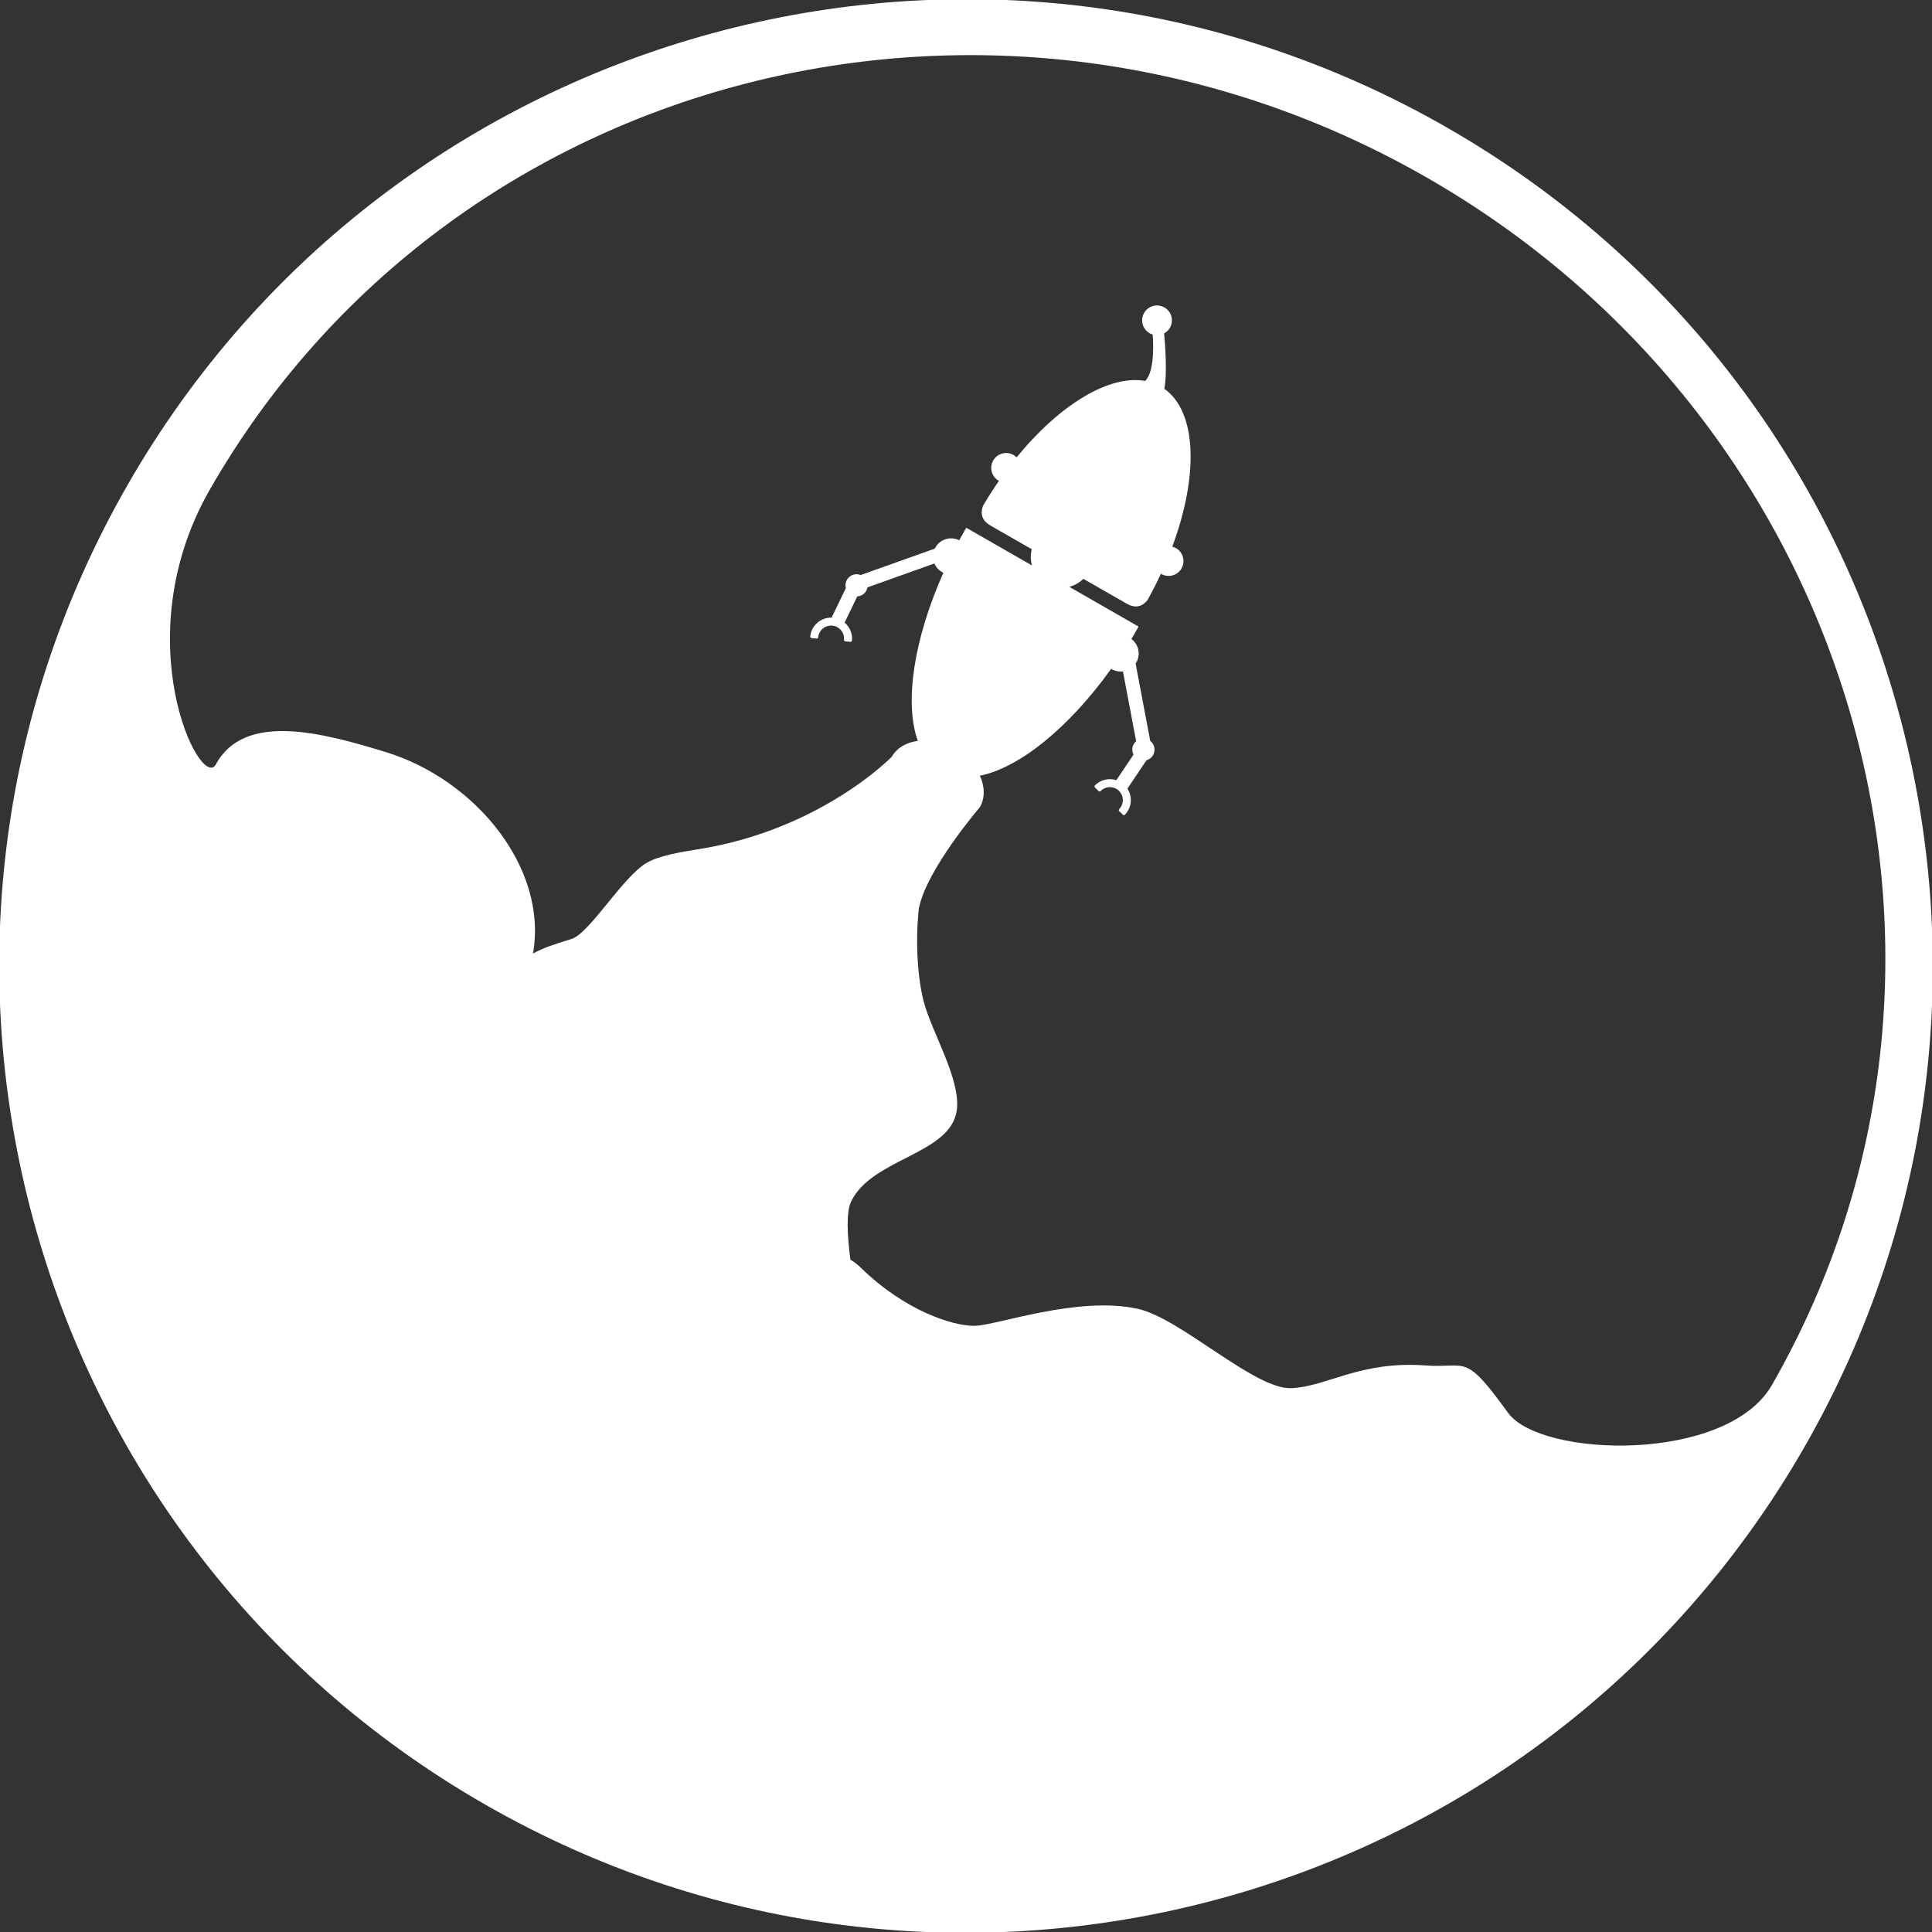 <?xml version="1.0" encoding="utf-8"?>
<!-- Generator: Adobe Illustrator 16.0.0, SVG Export Plug-In . SVG Version: 6.00 Build 0)  -->
<!DOCTYPE svg PUBLIC "-//W3C//DTD SVG 1.1//EN" "http://www.w3.org/Graphics/SVG/1.1/DTD/svg11.dtd">
<svg version="1.1" id="Layer_1" xmlns="http://www.w3.org/2000/svg" xmlns:xlink="http://www.w3.org/1999/xlink" x="0px" y="0px"
	 width="512px" height="512px" viewBox="0 0 512 512" enable-background="new 0 0 512 512" xml:space="preserve">
<rect x="0" y="0" width="512" height="512" fill="#333333" stroke="none"/>
<g display="none">
	<circle display="inline" fill="#071C2C" cx="256" cy="256" r="252.262"/>
	<g display="inline">
		<g>
			<path fill="#FADF8D" d="M383.415,33.771C260.682-36.601,104.14,5.852,33.771,128.583
				c-70.369,122.735-27.921,279.274,94.81,349.646c122.735,70.372,279.277,27.924,349.648-94.812
				C548.598,260.682,506.148,104.142,383.415,33.771z M469.58,367.035c-11.919,20.786-61.294,19.321-69.942,7.362
				c-11.678-16.152-10.747-11.724-21.823-12.536c-17.316-1.272-26.073,5.563-35.519,6.02c-9.803,0.473-29.384-18.59-40.882-21.055
				c-16.021-3.437-37.36,4.466-43.153,4.533c-5.791,0.066-18.495-4.027-30.089-15.362c-0.95-0.93-1.885-1.632-2.808-2.168
				c-0.873-6.535-1.119-12.66,0.165-15.354c5.515-11.603,26.458-12.49,28.034-24.282c1.088-8.145-6.662-20.693-8.746-28.688
				c-1.649-6.346-2.281-15.802-1.311-24.764c2.036-10.392,16.162-26.808,16.162-26.808c1.423-2.479,1.32-5.504,0.021-8.363
				c10.454-2.109,23.526-12.633,34.777-28.316c0.113,0.07,0.232,0.143,0.354,0.201c0.892,0.447,1.854,0.59,2.775,0.473l3.497,18.497
				c-0.283,0.242-0.525,0.548-0.708,0.908c-0.433,0.866-0.396,1.846,0.011,2.646l-4.54,6.764c0.061,0.021,0.119,0.055,0.178,0.076
				c-1.988-0.721-4.303-0.272-5.873,1.339c-0.104,0.108-0.132,0.264-0.08,0.397c0.017,0.051,0.046,0.092,0.084,0.134l0.249,0.239
				l0.46,0.451l0.274,0.269c0.067,0.067,0.167,0.104,0.264,0.104c0.101-0.004,0.199-0.042,0.268-0.113
				c1.318-1.355,3.497-1.385,4.854-0.066c0.354,0.348,0.622,0.753,0.801,1.209c0.49,1.252,0.201,2.684-0.736,3.646
				c-0.107,0.113-0.134,0.268-0.082,0.401c0.019,0.046,0.05,0.093,0.088,0.13l0.982,0.959c0.069,0.066,0.167,0.104,0.264,0.104
				c0.103,0,0.201-0.042,0.268-0.113c1.52-1.558,1.984-3.876,1.193-5.901c-0.143-0.36-0.316-0.703-0.528-1.021l5.015-7.472
				c-0.025-0.005-0.054-0.009-0.083-0.009c0.81-0.201,1.532-0.724,1.934-1.527c0.645-1.281,0.264-2.801-0.827-3.65l-3.872-20.477
				c0.106-0.172,0.215-0.344,0.308-0.527c1.078-2.144,0.394-4.705-1.505-6.057c0.01-0.018,0.023-0.034,0.033-0.055l0.103,0.059
				l1.851-3.228l-18.372-10.535c1.392-0.356,2.681-1.08,3.729-2.118l11.553,6.617c1.921,1.105,3.374,0.767,4.408,0.034h0.006
				c0,0,0.002-0.005,0.008-0.009l0.008-0.008c0.394-0.281,0.724-0.62,0.999-0.959c1.302-2.336,2.495-4.676,3.577-7.007
				c1.653,0.996,3.832,0.661,5.088-0.879c1.377-1.687,1.13-4.169-0.559-5.551c-0.458-0.376-0.978-0.624-1.52-0.762
				c7.032-18.836,6.536-35.771-2.122-41.845c0.869-3.973,0.169-12.444-0.036-14.667c0.62-0.335,1.16-0.842,1.539-1.499
				c1.082-1.892,0.429-4.299-1.459-5.379c-1.892-1.088-4.303-0.435-5.385,1.457c-1.084,1.884-0.429,4.295,1.46,5.379
				c0.264,0.15,0.534,0.264,0.812,0.348c0.266,3.695,0.316,9.883-1.961,12.293c-9.531-1.72-22.683,6.254-34.097,20.251
				c-0.09-0.092-0.186-0.18-0.289-0.264c-1.687-1.377-4.169-1.13-5.551,0.557c-1.377,1.687-1.13,4.169,0.557,5.546
				c0.187,0.155,0.385,0.285,0.593,0.402c-1.438,2.072-2.832,4.244-4.167,6.5c-0.18,0.439-0.329,0.946-0.379,1.486
				c0,0,0,0.008-0.002,0.013c0.002,0.004,0,0.013,0,0.013h0.002c-0.113,1.256,0.331,2.688,2.254,3.788l10.998,6.308
				c-0.37,1.428-0.341,2.909,0.052,4.291l-17.396-9.975l-0.012,0.016l-0.019-0.012c-0.371,0.648-0.734,1.297-1.09,1.946l-0.732,1.28
				l0.031,0.009c-0.017,0.029-0.027,0.055-0.042,0.079c-2.162-1.096-4.849-0.414-6.197,1.666c-0.113,0.172-0.205,0.352-0.293,0.536
				l-19.636,6.999c-1.281-0.516-2.788-0.071-3.566,1.13c-0.485,0.749-0.575,1.641-0.339,2.437c-0.017-0.021-0.033-0.038-0.048-0.063
				l-3.761,7.786c-2.884-0.076-5.383,2.101-5.659,5.014c-0.015,0.155,0.063,0.289,0.184,0.364c0.042,0.021,0.092,0.038,0.146,0.046
				l0.348,0.034l0.641,0.059l0.376,0.037c0.101,0.009,0.201-0.021,0.276-0.083c0.077-0.063,0.127-0.155,0.136-0.256
				c0.178-1.884,1.856-3.27,3.742-3.089c0.494,0.046,0.961,0.192,1.381,0.436c1.17,0.674,1.842,1.967,1.712,3.307
				c-0.01,0.15,0.065,0.293,0.19,0.364c0.044,0.021,0.092,0.041,0.149,0.046l1.364,0.134c0.099,0.004,0.199-0.025,0.274-0.092
				c0.075-0.063,0.127-0.15,0.136-0.252c0.174-1.824-0.58-3.595-1.948-4.755l3.353-6.939c0.898-0.055,1.762-0.515,2.29-1.331
				c0.22-0.335,0.358-0.695,0.427-1.067l17.731-6.325c0.36,0.858,0.971,1.616,1.808,2.156c0.182,0.121,0.369,0.217,0.561,0.305
				c-7.909,17.773-10.355,34.491-6.771,44.55c-2.993,0.385-5.529,1.813-6.904,4.211c0,0-18.724,19.36-51.38,24.526
				c-3.905,0.618-10.155,1.607-13.52,3.546c-6.365,3.679-15.184,18.731-19.937,20.2c-5.345,1.645-7.516,2.4-10.24,3.872
				c3.977-22.555-15.11-46.083-39.098-53.418c-16.768-5.127-37.358-10.674-44.934,3.281c-4.031,7.414-24.294-33.247-1.582-72.861
				c63.76-111.203,208.11-148.223,322.417-82.682C492.365,112.553,533.337,255.832,469.58,367.035z"/>
		</g>
	</g>
</g>
<g display="none">
	<path display="inline" fill="#FADF8D" d="M473.713,380.828c-68.941,120.241-222.302,161.827-342.543,92.885
		c-120.237-68.941-161.823-222.3-92.883-342.541c68.939-120.237,222.3-161.827,342.54-92.886
		C501.065,107.228,542.653,260.587,473.713,380.828z"/>
	<g display="inline">
		<g>
			<path fill="#071C2C" d="M383.415,33.771C260.682-36.601,104.14,5.852,33.771,128.583
				c-70.369,122.735-27.921,279.274,94.81,349.646c122.735,70.372,279.277,27.924,349.648-94.812
				C548.598,260.682,506.148,104.142,383.415,33.771z M469.58,367.035c-11.919,20.786-61.294,19.321-69.942,7.362
				c-11.678-16.152-10.747-11.724-21.823-12.536c-17.316-1.272-26.073,5.563-35.519,6.02c-9.803,0.473-29.384-18.59-40.882-21.055
				c-16.021-3.437-37.36,4.466-43.153,4.533c-5.791,0.066-18.495-4.027-30.089-15.362c-0.95-0.93-1.885-1.632-2.808-2.168
				c-0.873-6.535-1.119-12.66,0.165-15.354c5.515-11.603,26.458-12.49,28.034-24.282c1.088-8.145-6.662-20.693-8.746-28.688
				c-1.649-6.346-2.281-15.802-1.311-24.764c2.036-10.392,16.162-26.808,16.162-26.808c1.423-2.479,1.32-5.504,0.021-8.363
				c10.454-2.109,23.526-12.633,34.777-28.316c0.113,0.07,0.232,0.143,0.354,0.201c0.892,0.447,1.854,0.59,2.775,0.473l3.497,18.497
				c-0.283,0.242-0.525,0.548-0.708,0.908c-0.433,0.866-0.396,1.846,0.011,2.646l-4.54,6.764c0.061,0.021,0.119,0.055,0.178,0.076
				c-1.988-0.721-4.303-0.272-5.873,1.339c-0.104,0.108-0.132,0.264-0.08,0.397c0.017,0.051,0.046,0.092,0.084,0.134l0.249,0.239
				l0.46,0.451l0.274,0.269c0.067,0.067,0.167,0.104,0.264,0.104c0.101-0.004,0.199-0.042,0.268-0.113
				c1.318-1.355,3.497-1.385,4.854-0.066c0.354,0.348,0.622,0.753,0.801,1.209c0.49,1.252,0.201,2.684-0.736,3.646
				c-0.107,0.113-0.134,0.268-0.082,0.401c0.019,0.046,0.05,0.093,0.088,0.13l0.982,0.959c0.069,0.066,0.167,0.104,0.264,0.104
				c0.103,0,0.201-0.042,0.268-0.113c1.52-1.558,1.984-3.876,1.193-5.901c-0.143-0.36-0.316-0.703-0.528-1.021l5.015-7.472
				c-0.025-0.005-0.054-0.009-0.083-0.009c0.81-0.201,1.532-0.724,1.934-1.527c0.645-1.281,0.264-2.801-0.827-3.65l-3.872-20.477
				c0.106-0.172,0.215-0.344,0.308-0.527c1.078-2.144,0.394-4.705-1.505-6.057c0.01-0.018,0.023-0.034,0.033-0.055l0.103,0.059
				l1.851-3.228l-18.372-10.535c1.392-0.356,2.681-1.08,3.729-2.118l11.553,6.617c1.921,1.105,3.374,0.767,4.408,0.034h0.006
				c0,0,0.002-0.005,0.008-0.009l0.008-0.008c0.394-0.281,0.724-0.62,0.999-0.959c1.302-2.336,2.495-4.676,3.577-7.007
				c1.653,0.996,3.832,0.661,5.088-0.879c1.377-1.687,1.13-4.169-0.559-5.551c-0.458-0.376-0.978-0.624-1.52-0.762
				c7.032-18.836,6.536-35.771-2.122-41.845c0.869-3.973,0.169-12.444-0.036-14.667c0.62-0.335,1.16-0.842,1.539-1.499
				c1.082-1.892,0.429-4.299-1.459-5.379c-1.892-1.088-4.303-0.435-5.385,1.457c-1.084,1.884-0.429,4.295,1.46,5.379
				c0.264,0.15,0.534,0.264,0.812,0.348c0.266,3.695,0.316,9.883-1.961,12.293c-9.531-1.72-22.683,6.254-34.097,20.251
				c-0.09-0.092-0.186-0.18-0.289-0.264c-1.687-1.377-4.169-1.13-5.551,0.557c-1.377,1.687-1.13,4.169,0.557,5.546
				c0.187,0.155,0.385,0.285,0.593,0.402c-1.438,2.072-2.832,4.244-4.167,6.5c-0.18,0.439-0.329,0.946-0.379,1.486
				c0,0,0,0.008-0.002,0.013c0.002,0.004,0,0.013,0,0.013h0.002c-0.113,1.256,0.331,2.688,2.254,3.788l10.998,6.308
				c-0.37,1.428-0.341,2.909,0.052,4.291l-17.396-9.975l-0.012,0.016l-0.019-0.012c-0.371,0.648-0.734,1.297-1.09,1.946l-0.732,1.28
				l0.031,0.009c-0.017,0.029-0.027,0.055-0.042,0.079c-2.162-1.096-4.849-0.414-6.197,1.666c-0.113,0.172-0.205,0.352-0.293,0.536
				l-19.636,6.999c-1.281-0.516-2.788-0.071-3.566,1.13c-0.485,0.749-0.575,1.641-0.339,2.437c-0.017-0.021-0.033-0.038-0.048-0.063
				l-3.761,7.786c-2.884-0.076-5.383,2.101-5.659,5.014c-0.015,0.155,0.063,0.289,0.184,0.364c0.042,0.021,0.092,0.038,0.146,0.046
				l0.348,0.034l0.641,0.059l0.376,0.037c0.101,0.009,0.201-0.021,0.276-0.083c0.077-0.063,0.127-0.155,0.136-0.256
				c0.178-1.884,1.856-3.27,3.742-3.089c0.494,0.046,0.961,0.192,1.381,0.436c1.17,0.674,1.842,1.967,1.712,3.307
				c-0.01,0.15,0.065,0.293,0.19,0.364c0.044,0.021,0.092,0.041,0.149,0.046l1.364,0.134c0.099,0.004,0.199-0.025,0.274-0.092
				c0.075-0.063,0.127-0.15,0.136-0.252c0.174-1.824-0.58-3.595-1.948-4.755l3.353-6.939c0.898-0.055,1.762-0.515,2.29-1.331
				c0.22-0.335,0.358-0.695,0.427-1.067l17.731-6.325c0.36,0.858,0.971,1.616,1.808,2.156c0.182,0.121,0.369,0.217,0.561,0.305
				c-7.909,17.773-10.355,34.491-6.771,44.55c-2.993,0.385-5.529,1.813-6.904,4.211c0,0-18.724,19.36-51.38,24.526
				c-3.905,0.618-10.155,1.607-13.52,3.546c-6.365,3.679-15.184,18.731-19.937,20.2c-5.345,1.645-7.516,2.4-10.24,3.872
				c3.977-22.555-15.11-46.083-39.098-53.418c-16.768-5.127-37.358-10.674-44.934,3.281c-4.031,7.414-24.294-33.247-1.582-72.861
				c63.76-111.203,208.11-148.223,322.417-82.682C492.365,112.553,533.337,255.832,469.58,367.035z"/>
		</g>
	</g>
</g>
<g display="none">
	<g display="inline">
		<path d="M383.416,33.771C260.683-36.601,104.141,5.852,33.771,128.583c-70.369,122.735-27.921,279.274,94.81,349.646
			c122.735,70.372,279.277,27.924,349.648-94.812C548.599,260.682,506.148,104.142,383.416,33.771z M469.58,367.035
			c-11.919,20.786-61.294,19.321-69.942,7.362c-11.678-16.152-10.747-11.724-21.823-12.536c-17.316-1.272-26.073,5.563-35.519,6.02
			c-9.803,0.473-29.384-18.59-40.882-21.055c-16.021-3.437-37.36,4.466-43.153,4.533c-5.791,0.066-18.495-4.027-30.089-15.362
			c-0.95-0.93-1.885-1.632-2.808-2.168c-0.874-6.535-1.119-12.66,0.164-15.354c5.515-11.603,26.458-12.49,28.034-24.282
			c1.088-8.145-6.662-20.693-8.746-28.688c-1.649-6.346-2.281-15.802-1.311-24.764c2.036-10.392,16.162-26.808,16.162-26.808
			c1.423-2.479,1.32-5.504,0.021-8.363c10.454-2.109,23.526-12.633,34.777-28.316c0.113,0.07,0.232,0.143,0.354,0.201
			c0.892,0.447,1.854,0.59,2.775,0.473l3.497,18.497c-0.283,0.242-0.525,0.548-0.708,0.908c-0.433,0.866-0.396,1.846,0.011,2.646
			l-4.54,6.764c0.061,0.021,0.119,0.055,0.178,0.076c-1.988-0.721-4.303-0.272-5.873,1.339c-0.104,0.108-0.132,0.264-0.08,0.397
			c0.017,0.051,0.046,0.092,0.084,0.134l0.249,0.239l0.46,0.451l0.274,0.269c0.067,0.067,0.167,0.104,0.264,0.104
			c0.101-0.004,0.199-0.042,0.268-0.113c1.318-1.355,3.497-1.385,4.854-0.066c0.354,0.348,0.622,0.753,0.801,1.209
			c0.49,1.252,0.201,2.684-0.736,3.646c-0.107,0.113-0.134,0.268-0.082,0.401c0.019,0.046,0.05,0.093,0.088,0.13l0.982,0.959
			c0.069,0.066,0.167,0.104,0.264,0.104c0.103,0,0.201-0.042,0.268-0.113c1.52-1.558,1.984-3.876,1.193-5.901
			c-0.143-0.36-0.316-0.703-0.528-1.021l5.015-7.472c-0.025-0.005-0.054-0.009-0.083-0.009c0.81-0.201,1.532-0.724,1.934-1.527
			c0.645-1.281,0.264-2.801-0.827-3.65l-3.872-20.477c0.106-0.172,0.215-0.344,0.308-0.527c1.078-2.144,0.394-4.705-1.505-6.057
			c0.01-0.018,0.023-0.034,0.033-0.055l0.103,0.059l1.851-3.228l-18.372-10.535c1.392-0.356,2.681-1.08,3.729-2.118l11.553,6.617
			c1.921,1.105,3.374,0.767,4.408,0.034h0.006c0,0,0.002-0.005,0.008-0.009l0.008-0.008c0.394-0.281,0.724-0.62,0.999-0.959
			c1.302-2.336,2.495-4.676,3.577-7.007c1.653,0.996,3.832,0.661,5.088-0.879c1.377-1.687,1.13-4.169-0.559-5.551
			c-0.458-0.376-0.978-0.624-1.52-0.762c7.032-18.836,6.536-35.771-2.122-41.845c0.869-3.973,0.169-12.444-0.036-14.667
			c0.62-0.335,1.16-0.842,1.539-1.499c1.082-1.892,0.429-4.299-1.459-5.379c-1.892-1.088-4.303-0.435-5.385,1.457
			c-1.084,1.884-0.429,4.295,1.46,5.379c0.264,0.15,0.534,0.264,0.812,0.348c0.266,3.695,0.316,9.883-1.961,12.293
			c-9.531-1.72-22.683,6.254-34.097,20.251c-0.09-0.092-0.186-0.18-0.289-0.264c-1.687-1.377-4.169-1.13-5.551,0.557
			c-1.377,1.687-1.13,4.169,0.557,5.546c0.187,0.155,0.385,0.285,0.593,0.402c-1.438,2.072-2.832,4.244-4.167,6.5
			c-0.18,0.439-0.329,0.946-0.379,1.486c0,0,0,0.008-0.002,0.013c0.002,0.004,0,0.013,0,0.013h0.002
			c-0.113,1.256,0.331,2.688,2.254,3.788l10.998,6.308c-0.37,1.428-0.341,2.909,0.052,4.291l-17.396-9.975l-0.012,0.016
			l-0.019-0.012c-0.371,0.648-0.734,1.297-1.09,1.946l-0.732,1.28l0.031,0.009c-0.017,0.029-0.027,0.055-0.042,0.079
			c-2.162-1.096-4.849-0.414-6.197,1.666c-0.113,0.172-0.205,0.352-0.293,0.536l-19.636,6.999c-1.281-0.516-2.788-0.071-3.566,1.13
			c-0.485,0.749-0.575,1.641-0.339,2.437c-0.017-0.021-0.033-0.038-0.048-0.063l-3.761,7.786c-2.884-0.076-5.383,2.101-5.659,5.014
			c-0.015,0.155,0.063,0.289,0.184,0.364c0.042,0.021,0.092,0.038,0.146,0.046l0.348,0.034l0.641,0.059l0.376,0.037
			c0.101,0.009,0.201-0.021,0.276-0.083c0.077-0.063,0.127-0.155,0.136-0.256c0.178-1.884,1.856-3.27,3.742-3.089
			c0.494,0.046,0.961,0.192,1.381,0.436c1.17,0.674,1.842,1.967,1.712,3.307c-0.01,0.15,0.065,0.293,0.19,0.364
			c0.044,0.021,0.092,0.041,0.149,0.046l1.364,0.134c0.099,0.004,0.199-0.025,0.274-0.092c0.075-0.063,0.127-0.15,0.136-0.252
			c0.174-1.824-0.58-3.595-1.948-4.755l3.353-6.939c0.898-0.055,1.762-0.515,2.29-1.331c0.22-0.335,0.358-0.695,0.427-1.067
			l17.731-6.325c0.36,0.858,0.971,1.616,1.808,2.156c0.182,0.121,0.369,0.217,0.561,0.305c-7.909,17.773-10.355,34.491-6.771,44.55
			c-2.993,0.385-5.529,1.813-6.904,4.211c0,0-18.724,19.36-51.38,24.526c-3.905,0.618-10.155,1.607-13.52,3.546
			c-6.365,3.679-15.184,18.731-19.937,20.2c-5.345,1.645-7.516,2.4-10.24,3.872c3.977-22.555-15.11-46.083-39.098-53.418
			c-16.768-5.127-37.358-10.674-44.934,3.281c-4.031,7.414-24.294-33.247-1.582-72.861c63.76-111.203,208.11-148.223,322.417-82.682
			C492.365,112.553,533.338,255.832,469.58,367.035z"/>
	</g>
</g>
<g>
	<g>
		<path fill="#FFFFFF" d="M383.416,33.771C260.683-36.601,104.141,5.852,33.771,128.583
			c-70.369,122.735-27.921,279.274,94.81,349.646c122.735,70.372,279.277,27.924,349.648-94.812
			C548.599,260.682,506.148,104.142,383.416,33.771z M469.58,367.035c-11.919,20.786-61.294,19.321-69.942,7.362
			c-11.678-16.152-10.747-11.724-21.823-12.536c-17.316-1.272-26.073,5.563-35.519,6.02c-9.803,0.473-29.384-18.59-40.882-21.055
			c-16.021-3.437-37.36,4.466-43.153,4.533c-5.791,0.066-18.495-4.027-30.089-15.362c-0.95-0.93-1.885-1.632-2.808-2.168
			c-0.874-6.535-1.119-12.66,0.164-15.354c5.515-11.603,26.458-12.49,28.034-24.282c1.088-8.145-6.662-20.693-8.746-28.688
			c-1.649-6.346-2.281-15.802-1.311-24.764c2.036-10.392,16.162-26.808,16.162-26.808c1.423-2.479,1.32-5.504,0.021-8.363
			c10.454-2.109,23.526-12.633,34.777-28.316c0.113,0.07,0.232,0.143,0.354,0.201c0.892,0.447,1.854,0.59,2.775,0.473l3.497,18.497
			c-0.283,0.242-0.525,0.548-0.708,0.908c-0.433,0.866-0.396,1.846,0.011,2.646l-4.54,6.764c0.061,0.021,0.119,0.055,0.178,0.076
			c-1.988-0.721-4.303-0.272-5.873,1.339c-0.104,0.108-0.132,0.264-0.08,0.397c0.017,0.051,0.046,0.092,0.084,0.134l0.249,0.239
			l0.46,0.451l0.274,0.269c0.067,0.067,0.167,0.104,0.264,0.104c0.101-0.004,0.199-0.042,0.268-0.113
			c1.318-1.355,3.497-1.385,4.854-0.066c0.354,0.348,0.622,0.753,0.801,1.209c0.49,1.252,0.201,2.684-0.736,3.646
			c-0.107,0.113-0.134,0.268-0.082,0.401c0.019,0.046,0.05,0.093,0.088,0.13l0.982,0.959c0.069,0.066,0.167,0.104,0.264,0.104
			c0.103,0,0.201-0.042,0.268-0.113c1.52-1.558,1.984-3.876,1.193-5.901c-0.143-0.36-0.316-0.703-0.528-1.021l5.015-7.472
			c-0.025-0.005-0.054-0.009-0.083-0.009c0.81-0.201,1.532-0.724,1.934-1.527c0.645-1.281,0.264-2.801-0.827-3.65l-3.872-20.477
			c0.106-0.172,0.215-0.344,0.308-0.527c1.078-2.144,0.394-4.705-1.505-6.057c0.01-0.018,0.023-0.034,0.033-0.055l0.103,0.059
			l1.851-3.228l-18.372-10.535c1.392-0.356,2.681-1.08,3.729-2.118l11.553,6.617c1.921,1.105,3.374,0.767,4.408,0.034h0.006
			c0,0,0.002-0.005,0.008-0.009l0.008-0.008c0.394-0.281,0.724-0.62,0.999-0.959c1.302-2.336,2.495-4.676,3.577-7.007
			c1.653,0.996,3.832,0.661,5.088-0.879c1.377-1.687,1.13-4.169-0.559-5.551c-0.458-0.376-0.978-0.624-1.52-0.762
			c7.032-18.836,6.536-35.771-2.122-41.845c0.869-3.973,0.169-12.444-0.036-14.667c0.62-0.335,1.16-0.842,1.539-1.499
			c1.082-1.892,0.429-4.299-1.459-5.379c-1.892-1.088-4.303-0.435-5.385,1.457c-1.084,1.884-0.429,4.295,1.46,5.379
			c0.264,0.15,0.534,0.264,0.812,0.348c0.266,3.695,0.316,9.883-1.961,12.293c-9.531-1.72-22.683,6.254-34.097,20.251
			c-0.09-0.092-0.186-0.18-0.289-0.264c-1.687-1.377-4.169-1.13-5.551,0.557c-1.377,1.687-1.13,4.169,0.557,5.546
			c0.187,0.155,0.385,0.285,0.593,0.402c-1.438,2.072-2.832,4.244-4.167,6.5c-0.18,0.439-0.329,0.946-0.379,1.486
			c0,0,0,0.008-0.002,0.013c0.002,0.004,0,0.013,0,0.013h0.002c-0.113,1.256,0.331,2.688,2.254,3.788l10.998,6.308
			c-0.37,1.428-0.341,2.909,0.052,4.291l-17.396-9.975l-0.012,0.016l-0.019-0.012c-0.371,0.648-0.734,1.297-1.09,1.946l-0.732,1.28
			l0.031,0.009c-0.017,0.029-0.027,0.055-0.042,0.079c-2.162-1.096-4.849-0.414-6.197,1.666c-0.113,0.172-0.205,0.352-0.293,0.536
			l-19.636,6.999c-1.281-0.516-2.788-0.071-3.566,1.13c-0.485,0.749-0.575,1.641-0.339,2.437c-0.017-0.021-0.033-0.038-0.048-0.063
			l-3.761,7.786c-2.884-0.076-5.383,2.101-5.659,5.014c-0.015,0.155,0.063,0.289,0.184,0.364c0.042,0.021,0.092,0.038,0.146,0.046
			l0.348,0.034l0.641,0.059l0.376,0.037c0.101,0.009,0.201-0.021,0.276-0.083c0.077-0.063,0.127-0.155,0.136-0.256
			c0.178-1.884,1.856-3.27,3.742-3.089c0.494,0.046,0.961,0.192,1.381,0.436c1.17,0.674,1.842,1.967,1.712,3.307
			c-0.01,0.15,0.065,0.293,0.19,0.364c0.044,0.021,0.092,0.041,0.149,0.046l1.364,0.134c0.099,0.004,0.199-0.025,0.274-0.092
			c0.075-0.063,0.127-0.15,0.136-0.252c0.174-1.824-0.58-3.595-1.948-4.755l3.353-6.939c0.898-0.055,1.762-0.515,2.29-1.331
			c0.22-0.335,0.358-0.695,0.427-1.067l17.731-6.325c0.36,0.858,0.971,1.616,1.808,2.156c0.182,0.121,0.369,0.217,0.561,0.305
			c-7.909,17.773-10.355,34.491-6.771,44.55c-2.993,0.385-5.529,1.813-6.904,4.211c0,0-18.724,19.36-51.38,24.526
			c-3.905,0.618-10.155,1.607-13.52,3.546c-6.365,3.679-15.184,18.731-19.937,20.2c-5.345,1.645-7.516,2.4-10.24,3.872
			c3.977-22.555-15.11-46.083-39.098-53.418c-16.768-5.127-37.358-10.674-44.934,3.281c-4.031,7.414-24.294-33.247-1.582-72.861
			c63.76-111.203,208.11-148.223,322.417-82.682C492.365,112.553,533.338,255.832,469.58,367.035z"/>
	</g>
</g>
</svg>
